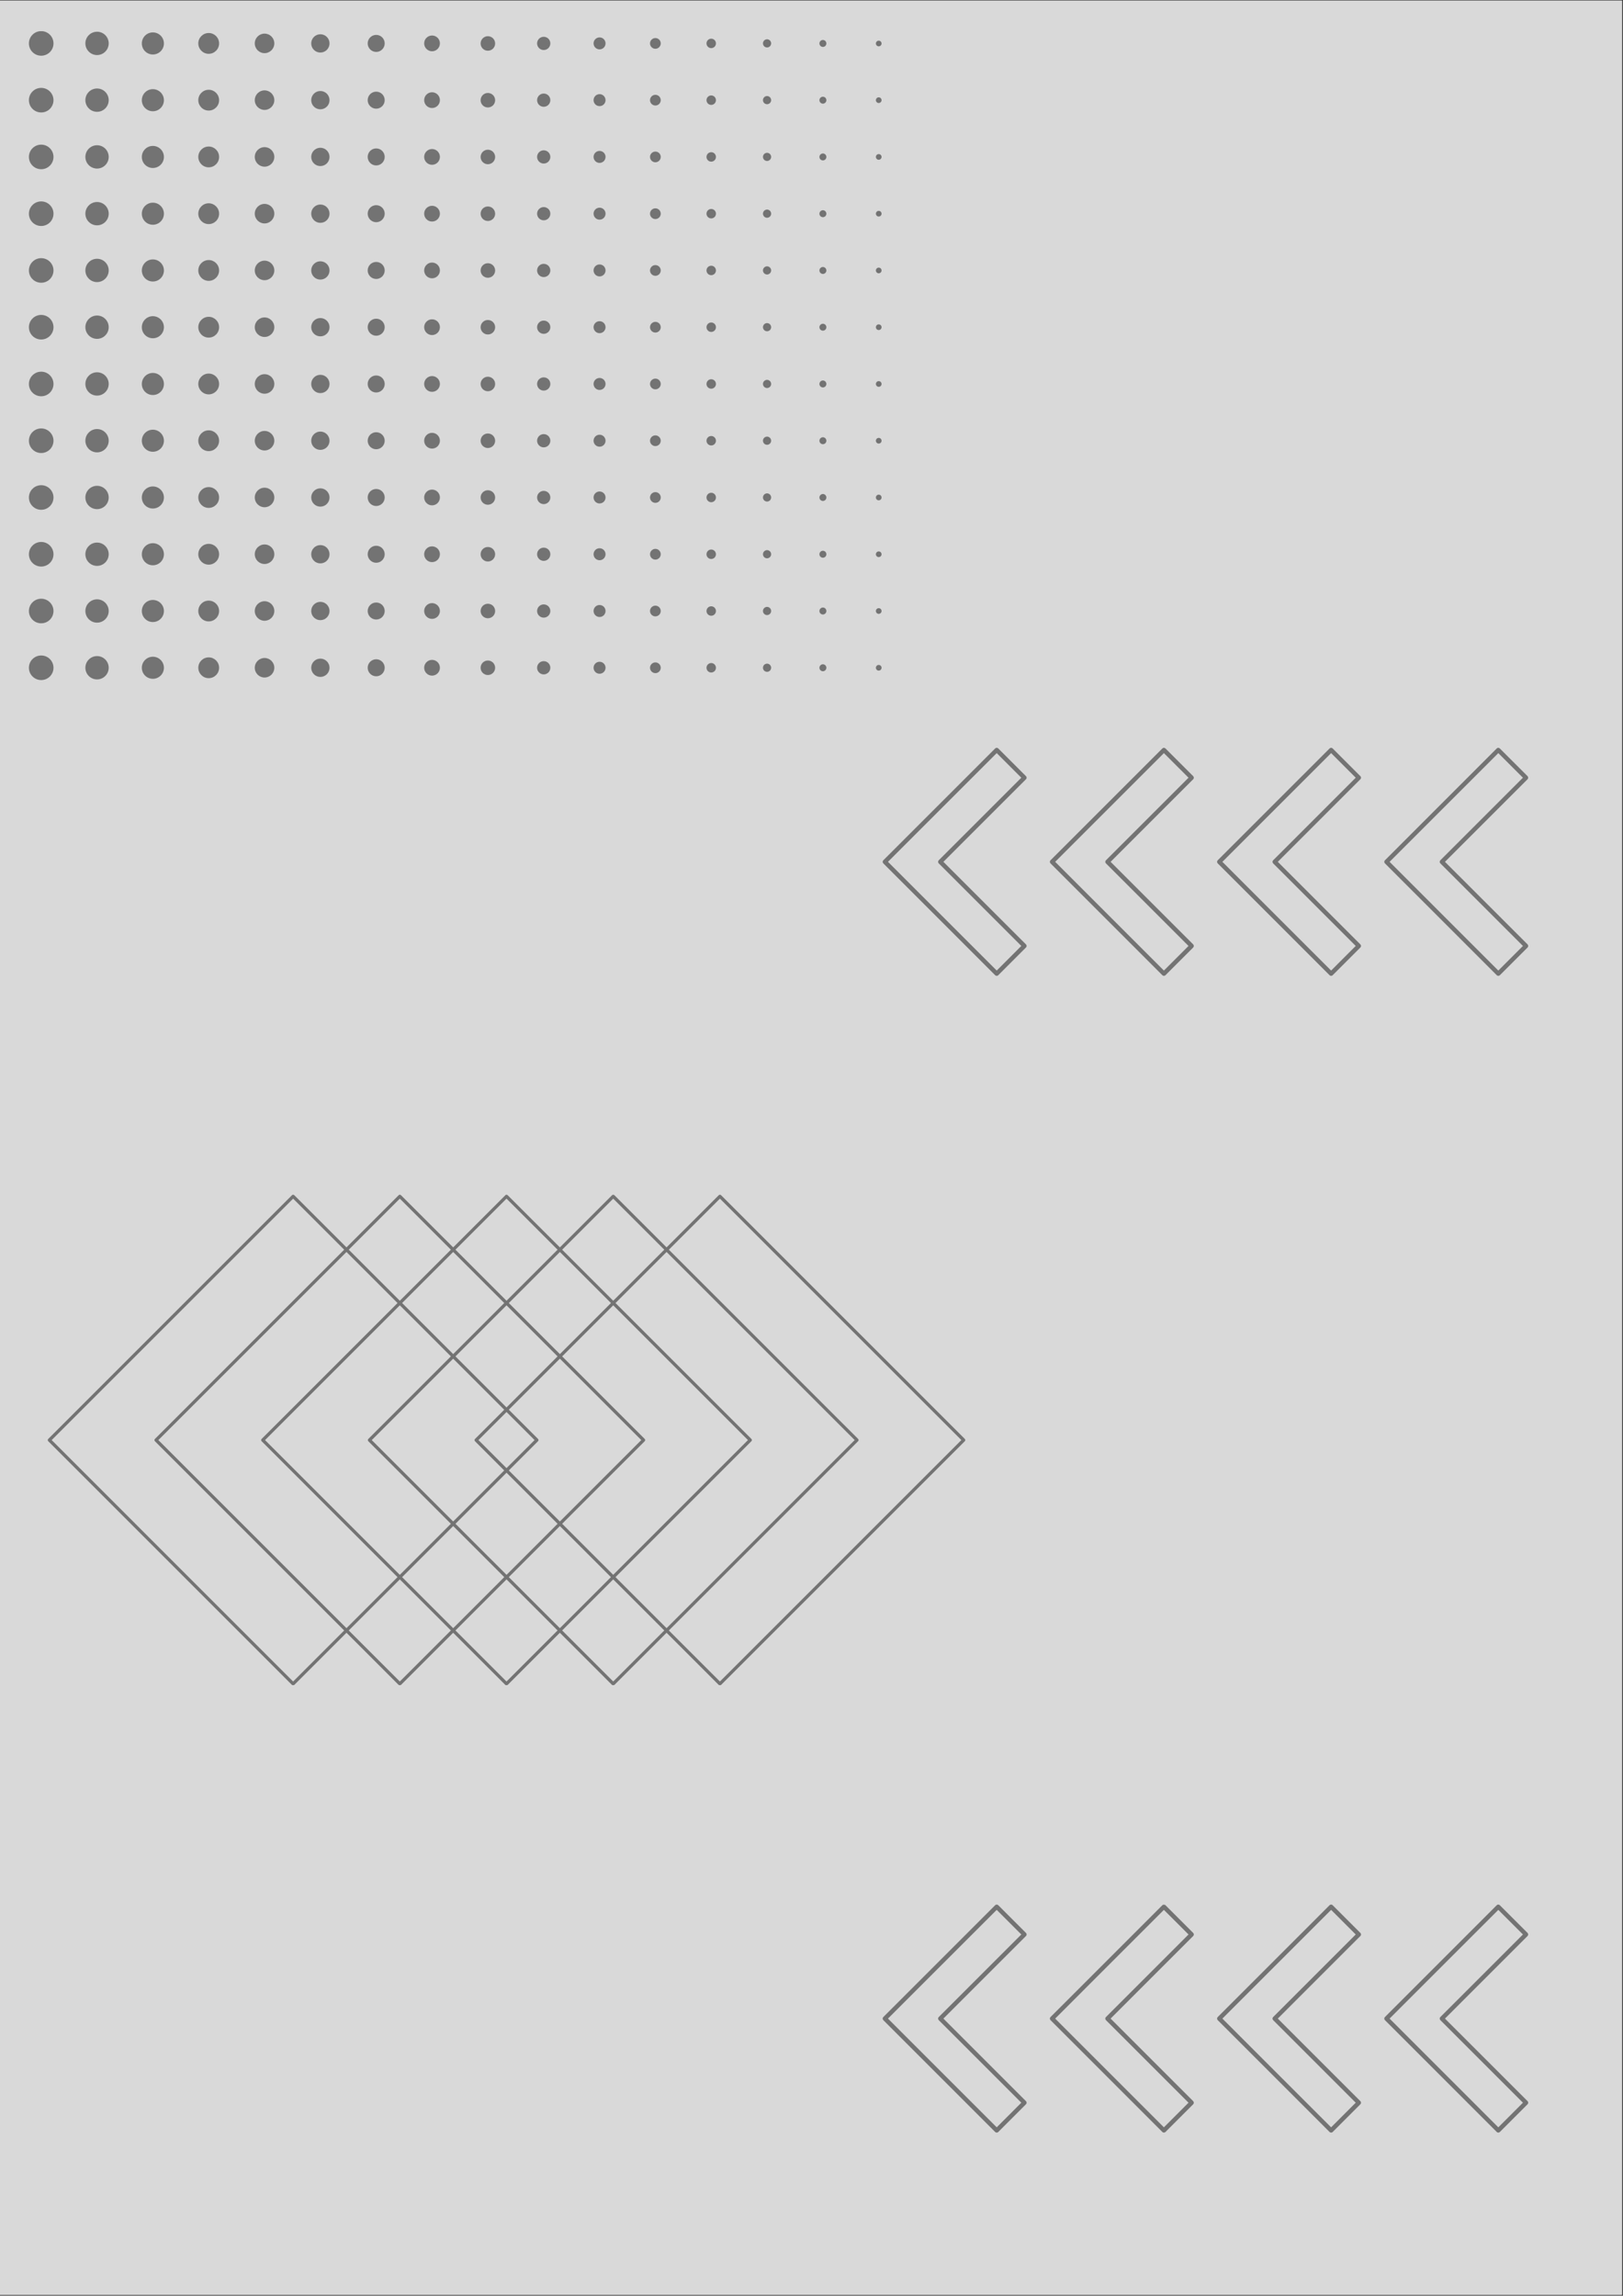 <svg xmlns="http://www.w3.org/2000/svg" xmlns:xlink="http://www.w3.org/1999/xlink" width="1587" zoomAndPan="magnify" viewBox="0 0 1190.25 1683.75" height="2245" preserveAspectRatio="xMidYMid meet" version="1.0"><rect x="0" y="0" width="1190.25" height="1683.75" fill="#333333" stroke="none"/><defs><clipPath id="552342bf94"><path d="M 0 0.406 L 1189.5 0.406 L 1189.5 1683.094 L 0 1683.094 Z M 0 0.406 " clip-rule="nonzero"/></clipPath><clipPath id="fcfee2c633"><path d="M 642 29 L 646.93 29 L 646.93 492 L 642 492 Z M 642 29 " clip-rule="nonzero"/></clipPath><clipPath id="2e20cc1295"><path d="M 62 23 L 80 23 L 80 498.84 L 62 498.84 Z M 62 23 " clip-rule="nonzero"/></clipPath><clipPath id="2f601cf942"><path d="M 21.074 22.887 L 40 22.887 L 40 498.84 L 21.074 498.84 Z M 21.074 22.887 " clip-rule="nonzero"/></clipPath><clipPath id="858c4431f9"><path d="M 647 1396.992 L 753 1396.992 L 753 1564.137 L 647 1564.137 Z M 647 1396.992 " clip-rule="nonzero"/></clipPath><clipPath id="babf3a403d"><path d="M 769 1396.992 L 876 1396.992 L 876 1564.137 L 769 1564.137 Z M 769 1396.992 " clip-rule="nonzero"/></clipPath><clipPath id="49da1496f9"><path d="M 892 1396.992 L 999 1396.992 L 999 1564.137 L 892 1564.137 Z M 892 1396.992 " clip-rule="nonzero"/></clipPath><clipPath id="5405403a7a"><path d="M 1015 1396.992 L 1121 1396.992 L 1121 1564.137 L 1015 1564.137 Z M 1015 1396.992 " clip-rule="nonzero"/></clipPath><clipPath id="20daa6cd16"><path d="M 647 548.582 L 753 548.582 L 753 715.727 L 647 715.727 Z M 647 548.582 " clip-rule="nonzero"/></clipPath><clipPath id="92434e8b22"><path d="M 769 548.582 L 876 548.582 L 876 715.727 L 769 715.727 Z M 769 548.582 " clip-rule="nonzero"/></clipPath><clipPath id="bbfc4215d5"><path d="M 892 548.582 L 999 548.582 L 999 715.727 L 892 715.727 Z M 892 548.582 " clip-rule="nonzero"/></clipPath><clipPath id="c5c8d5345c"><path d="M 1015 548.582 L 1121 548.582 L 1121 715.727 L 1015 715.727 Z M 1015 548.582 " clip-rule="nonzero"/></clipPath><clipPath id="6e7d143b9a"><path d="M 35 876.137 L 708 876.137 L 708 1235.91 L 35 1235.91 Z M 35 876.137 " clip-rule="nonzero"/></clipPath></defs><g clip-path="url(#552342bf94)"><path fill="#ffffff" d="M 0 0.406 L 1189.5 0.406 L 1189.5 1683.094 L 0 1683.094 Z M 0 0.406 " fill-opacity="1" fill-rule="nonzero"/><path fill="#d9d9d9" d="M 0 0.406 L 1189.5 0.406 L 1189.5 1683.094 L 0 1683.094 Z M 0 0.406 " fill-opacity="1" fill-rule="nonzero"/></g><g clip-path="url(#fcfee2c633)"><path fill="#737373" d="M 644.426 487.691 C 645.582 487.691 646.508 488.613 646.508 489.77 C 646.508 490.926 645.582 491.852 644.426 491.852 C 643.27 491.852 642.348 490.926 642.348 489.77 C 642.348 488.613 643.27 487.691 644.426 487.691 Z M 644.426 446.059 C 645.582 446.059 646.508 446.984 646.508 448.141 C 646.508 449.297 645.582 450.223 644.426 450.223 C 643.27 450.223 642.348 449.297 642.348 448.141 C 642.348 446.984 643.27 446.059 644.426 446.059 Z M 644.426 404.43 C 645.582 404.43 646.508 405.355 646.508 406.512 C 646.508 407.664 645.582 408.59 644.426 408.59 C 643.27 408.59 642.348 407.664 642.348 406.512 C 642.348 405.355 643.27 404.43 644.426 404.43 Z M 644.426 362.801 C 645.582 362.801 646.508 363.723 646.508 364.879 C 646.508 366.035 645.582 366.961 644.426 366.961 C 643.27 366.961 642.348 366.035 642.348 364.879 C 642.348 363.723 643.27 362.801 644.426 362.801 Z M 644.426 321.168 C 645.582 321.168 646.508 322.094 646.508 323.25 C 646.508 324.406 645.582 325.332 644.426 325.332 C 643.27 325.332 642.348 324.406 642.348 323.25 C 642.348 322.094 643.27 321.168 644.426 321.168 Z M 644.426 279.539 C 645.582 279.539 646.508 280.465 646.508 281.621 C 646.508 282.773 645.582 283.699 644.426 283.699 C 643.27 283.699 642.348 282.773 642.348 281.621 C 642.348 280.465 643.27 279.539 644.426 279.539 Z M 644.426 237.91 C 645.582 237.91 646.508 238.832 646.508 239.988 C 646.508 241.145 645.582 242.07 644.426 242.07 C 643.27 242.07 642.348 241.145 642.348 239.988 C 642.348 238.832 643.27 237.91 644.426 237.91 Z M 644.426 196.277 C 645.582 196.277 646.508 197.203 646.508 198.359 C 646.508 199.516 645.582 200.441 644.426 200.441 C 643.27 200.441 642.348 199.516 642.348 198.359 C 642.348 197.203 643.27 196.277 644.426 196.277 Z M 644.426 154.648 C 645.582 154.648 646.508 155.574 646.508 156.73 C 646.508 157.887 645.582 158.809 644.426 158.809 C 643.27 158.809 642.348 157.887 642.348 156.73 C 642.348 155.574 643.27 154.648 644.426 154.648 Z M 644.426 113.02 C 645.582 113.02 646.508 113.941 646.508 115.098 C 646.508 116.238 645.582 117.18 644.426 117.18 C 643.27 117.18 642.348 116.238 642.348 115.098 C 642.348 113.941 643.27 113.02 644.426 113.02 Z M 644.426 71.387 C 645.582 71.387 646.508 72.312 646.508 73.469 C 646.508 74.625 645.582 75.551 644.426 75.551 C 643.27 75.551 642.348 74.625 642.348 73.469 C 642.348 72.312 643.27 71.387 644.426 71.387 Z M 644.426 29.824 C 645.582 29.824 646.508 30.75 646.508 31.906 C 646.508 33.059 645.582 33.984 644.426 33.984 C 643.27 33.984 642.348 33.059 642.348 31.906 C 642.348 30.75 643.27 29.824 644.426 29.824 Z M 644.426 29.824 " fill-opacity="1" fill-rule="nonzero"/></g><path fill="#737373" d="M 603.488 487.211 C 604.895 487.211 606.031 488.367 606.031 489.77 C 606.031 491.176 604.895 492.312 603.488 492.312 C 602.086 492.312 600.945 491.176 600.945 489.77 C 600.945 488.367 602.086 487.211 603.488 487.211 Z M 603.488 445.582 C 604.895 445.582 606.031 446.719 606.031 448.141 C 606.031 449.543 604.895 450.684 603.488 450.684 C 602.086 450.684 600.945 449.543 600.945 448.141 C 600.945 446.719 602.086 445.582 603.488 445.582 Z M 603.488 403.949 C 604.895 403.949 606.031 405.09 606.031 406.512 C 606.031 407.914 604.895 409.055 603.488 409.055 C 602.086 409.055 600.945 407.914 600.945 406.512 C 600.945 405.09 602.086 403.949 603.488 403.949 Z M 603.488 362.32 C 604.895 362.32 606.031 363.477 606.031 364.879 C 606.031 366.285 604.895 367.422 603.488 367.422 C 602.086 367.422 600.945 366.285 600.945 364.879 C 600.945 363.477 602.086 362.32 603.488 362.32 Z M 603.488 320.691 C 604.895 320.691 606.031 321.848 606.031 323.25 C 606.031 324.652 604.895 325.793 603.488 325.793 C 602.086 325.793 600.945 324.652 600.945 323.25 C 600.945 321.848 602.086 320.691 603.488 320.691 Z M 603.488 279.059 C 604.895 279.059 606.031 280.215 606.031 281.621 C 606.031 283.023 604.895 284.164 603.488 284.164 C 602.086 284.164 600.945 283.023 600.945 281.621 C 600.945 280.215 602.086 279.059 603.488 279.059 Z M 603.488 237.445 C 604.895 237.445 606.031 238.57 606.031 239.988 C 606.031 241.395 604.895 242.531 603.488 242.531 C 602.086 242.531 600.945 241.395 600.945 239.988 C 600.945 238.57 602.086 237.445 603.488 237.445 Z M 603.488 195.816 C 604.895 195.816 606.031 196.973 606.031 198.375 C 606.031 199.777 604.895 200.918 603.488 200.918 C 602.086 200.918 600.945 199.777 600.945 198.375 C 600.945 196.973 602.086 195.816 603.488 195.816 Z M 603.488 154.188 C 604.895 154.188 606.031 155.344 606.031 156.746 C 606.031 158.148 604.895 159.289 603.488 159.289 C 602.086 159.289 600.945 158.148 600.945 156.746 C 600.945 155.344 602.086 154.188 603.488 154.188 Z M 603.488 112.555 C 604.895 112.555 606.031 113.711 606.031 115.117 C 606.031 116.52 604.895 117.66 603.488 117.66 C 602.086 117.66 600.945 116.52 600.945 115.117 C 600.945 113.711 602.086 112.555 603.488 112.555 Z M 603.488 70.941 C 604.895 70.941 606.031 72.066 606.031 73.484 C 606.031 74.891 604.895 76.027 603.488 76.027 C 602.086 76.027 600.945 74.891 600.945 73.484 C 600.945 72.066 602.086 70.941 603.488 70.941 Z M 603.488 29.312 C 604.895 29.312 606.031 30.469 606.031 31.871 C 606.031 33.273 604.895 34.414 603.488 34.414 C 602.086 34.414 600.945 33.273 600.945 31.871 C 600.945 30.469 602.086 29.312 603.488 29.312 Z M 603.488 29.312 " fill-opacity="1" fill-rule="nonzero"/><path fill="#737373" d="M 562.535 486.75 C 564.188 486.75 565.527 488.086 565.527 489.754 C 565.527 491.406 564.188 492.742 562.535 492.742 C 560.867 492.742 559.531 491.406 559.531 489.754 C 559.531 488.086 560.887 486.75 562.535 486.75 Z M 562.535 445.117 C 564.188 445.117 565.527 446.457 565.527 448.125 C 565.527 449.773 564.188 451.113 562.535 451.113 C 560.867 451.113 559.531 449.773 559.531 448.125 C 559.531 446.457 560.887 445.117 562.535 445.117 Z M 562.535 403.488 C 564.188 403.488 565.527 404.824 565.527 406.492 C 565.527 408.145 564.188 409.48 562.535 409.48 C 560.867 409.48 559.531 408.145 559.531 406.492 C 559.531 404.824 560.887 403.488 562.535 403.488 Z M 562.535 361.859 C 564.188 361.859 565.527 363.195 565.527 364.863 C 565.527 366.516 564.188 367.852 562.535 367.852 C 560.867 367.852 559.531 366.516 559.531 364.863 C 559.531 363.195 560.887 361.859 562.535 361.859 Z M 562.535 320.227 C 564.188 320.227 565.527 321.582 565.527 323.234 C 565.527 324.902 564.188 326.223 562.535 326.223 C 560.867 326.223 559.531 324.883 559.531 323.234 C 559.531 321.566 560.887 320.227 562.535 320.227 Z M 562.535 278.598 C 564.188 278.598 565.527 279.953 565.527 281.602 C 565.527 283.27 564.188 284.594 562.535 284.594 C 560.867 284.594 559.531 283.254 559.531 281.602 C 559.531 279.934 560.887 278.598 562.535 278.598 Z M 562.535 236.969 C 564.188 236.969 565.527 238.32 565.527 239.973 C 565.527 241.625 564.188 242.961 562.535 242.961 C 560.867 242.961 559.531 241.609 559.531 239.973 C 559.531 238.305 560.887 236.969 562.535 236.969 Z M 562.535 195.336 C 564.188 195.336 565.527 196.691 565.527 198.344 C 565.527 199.992 564.188 201.332 562.535 201.332 C 560.867 201.332 559.531 199.977 559.531 198.344 C 559.531 196.676 560.887 195.336 562.535 195.336 Z M 562.535 153.707 C 564.188 153.707 565.527 155.062 565.527 156.711 C 565.527 158.363 564.188 159.719 562.535 159.719 C 560.867 159.719 559.531 158.363 559.531 156.711 C 559.531 155.043 560.887 153.707 562.535 153.707 Z M 562.535 112.078 C 564.188 112.078 565.527 113.43 565.527 115.082 C 565.527 116.734 564.188 118.07 562.535 118.07 C 560.867 118.07 559.531 116.719 559.531 115.082 C 559.531 113.414 560.887 112.078 562.535 112.078 Z M 562.535 70.445 C 564.188 70.445 565.527 71.801 565.527 73.453 C 565.527 75.121 564.188 76.441 562.535 76.441 C 560.867 76.441 559.531 75.102 559.531 73.453 C 559.531 71.785 560.887 70.445 562.535 70.445 Z M 562.535 28.816 C 564.188 28.816 565.527 30.172 565.527 31.82 C 565.527 33.488 564.188 34.812 562.535 34.812 C 560.867 34.812 559.531 33.473 559.531 31.82 C 559.531 30.152 560.887 28.816 562.535 28.816 Z M 562.535 28.816 " fill-opacity="1" fill-rule="nonzero"/><path fill="#737373" d="M 521.582 486.301 C 523.5 486.301 525.051 487.855 525.051 489.77 C 525.051 491.688 523.5 493.238 521.582 493.238 C 519.668 493.238 518.117 491.688 518.117 489.77 C 518.117 487.855 519.668 486.301 521.582 486.301 Z M 521.582 444.672 C 523.5 444.672 525.051 446.223 525.051 448.141 C 525.051 450.055 523.5 451.609 521.582 451.609 C 519.668 451.609 518.117 450.055 518.117 448.141 C 518.117 446.223 519.668 444.672 521.582 444.672 Z M 521.582 403.043 C 523.5 403.043 525.051 404.594 525.051 406.512 C 525.051 408.426 523.5 409.977 521.582 409.977 C 519.668 409.977 518.117 408.426 518.117 406.512 C 518.117 404.594 519.668 403.043 521.582 403.043 Z M 521.582 361.41 C 523.5 361.41 525.051 362.965 525.051 364.879 C 525.051 366.797 523.5 368.348 521.582 368.348 C 519.668 368.348 518.117 366.797 518.117 364.879 C 518.117 362.965 519.668 361.41 521.582 361.41 Z M 521.582 319.781 C 523.5 319.781 525.051 321.336 525.051 323.25 C 525.051 325.164 523.5 326.719 521.582 326.719 C 519.668 326.719 518.117 325.164 518.117 323.25 C 518.117 321.336 519.668 319.781 521.582 319.781 Z M 521.582 278.152 C 523.5 278.152 525.051 279.703 525.051 281.621 C 525.051 283.535 523.5 285.086 521.582 285.086 C 519.668 285.086 518.117 283.535 518.117 281.621 C 518.117 279.703 519.668 278.152 521.582 278.152 Z M 521.582 236.523 C 523.5 236.523 525.051 238.074 525.051 239.988 C 525.051 241.906 523.5 243.457 521.582 243.457 C 519.668 243.457 518.117 241.906 518.117 239.988 C 518.117 238.074 519.668 236.523 521.582 236.523 Z M 521.582 194.891 C 523.5 194.891 525.051 196.445 525.051 198.359 C 525.051 200.273 523.5 201.828 521.582 201.828 C 519.668 201.828 518.117 200.273 518.117 198.359 C 518.117 196.445 519.668 194.891 521.582 194.891 Z M 521.582 153.262 C 523.5 153.262 525.051 154.812 525.051 156.73 C 525.051 158.645 523.5 160.195 521.582 160.195 C 519.668 160.195 518.117 158.645 518.117 156.73 C 518.117 154.812 519.668 153.262 521.582 153.262 Z M 521.582 111.633 C 523.5 111.633 525.051 113.184 525.051 115.098 C 525.051 117.016 523.5 118.566 521.582 118.566 C 519.668 118.566 518.117 117.016 518.117 115.098 C 518.117 113.184 519.668 111.633 521.582 111.633 Z M 521.582 70 C 523.5 70 525.051 71.555 525.051 73.469 C 525.051 75.383 523.5 76.938 521.582 76.938 C 519.668 76.938 518.117 75.383 518.117 73.469 C 518.117 71.555 519.668 70 521.582 70 Z M 521.582 28.371 C 523.5 28.371 525.051 29.922 525.051 31.84 C 525.051 33.754 523.5 35.305 521.582 35.305 C 519.668 35.305 518.117 33.754 518.117 31.84 C 518.117 29.922 519.668 28.371 521.582 28.371 Z M 521.582 28.371 " fill-opacity="1" fill-rule="nonzero"/><path fill="#737373" d="M 480.629 485.824 C 482.809 485.824 484.562 487.59 484.562 489.77 C 484.562 491.934 482.809 493.699 480.629 493.699 C 478.469 493.699 476.699 491.934 476.699 489.77 C 476.699 487.59 478.469 485.824 480.629 485.824 Z M 480.629 444.195 C 482.809 444.195 484.562 445.961 484.562 448.141 C 484.562 450.305 482.809 452.07 480.629 452.07 C 478.469 452.07 476.699 450.305 476.699 448.141 C 476.699 445.961 478.469 444.195 480.629 444.195 Z M 480.629 402.562 C 482.809 402.562 484.562 404.332 484.562 406.512 C 484.562 408.672 482.809 410.441 480.629 410.441 C 478.469 410.441 476.699 408.672 476.699 406.512 C 476.699 404.332 478.469 402.562 480.629 402.562 Z M 480.629 360.934 C 482.809 360.934 484.562 362.699 484.562 364.879 C 484.562 367.043 482.809 368.809 480.629 368.809 C 478.469 368.809 476.699 367.043 476.699 364.879 C 476.699 362.699 478.469 360.934 480.629 360.934 Z M 480.629 319.32 C 482.809 319.32 484.562 321.07 484.562 323.25 C 484.562 325.414 482.809 327.18 480.629 327.18 C 478.469 327.18 476.699 325.414 476.699 323.25 C 476.699 321.07 478.469 319.32 480.629 319.32 Z M 480.629 277.688 C 482.809 277.688 484.562 279.441 484.562 281.621 C 484.562 283.781 482.809 285.551 480.629 285.551 C 478.469 285.551 476.699 283.781 476.699 281.621 C 476.699 279.441 478.469 277.688 480.629 277.688 Z M 480.629 236.059 C 482.809 236.059 484.562 237.809 484.562 239.988 C 484.562 242.152 482.809 243.918 480.629 243.918 C 478.469 243.918 476.699 242.152 476.699 239.988 C 476.699 237.809 478.469 236.059 480.629 236.059 Z M 480.629 194.43 C 482.809 194.43 484.562 196.18 484.562 198.359 C 484.562 200.523 482.809 202.289 480.629 202.289 C 478.469 202.289 476.699 200.523 476.699 198.359 C 476.699 196.18 478.469 194.43 480.629 194.43 Z M 480.629 152.797 C 482.809 152.797 484.562 154.551 484.562 156.73 C 484.562 158.891 482.809 160.66 480.629 160.66 C 478.469 160.66 476.699 158.891 476.699 156.73 C 476.699 154.551 478.469 152.797 480.629 152.797 Z M 480.629 111.168 C 482.809 111.168 484.562 112.918 484.562 115.098 C 484.562 117.262 482.809 119.027 480.629 119.027 C 478.469 119.027 476.699 117.262 476.699 115.098 C 476.699 112.918 478.469 111.168 480.629 111.168 Z M 480.629 69.539 C 482.809 69.539 484.562 71.289 484.562 73.469 C 484.562 75.633 482.809 77.398 480.629 77.398 C 478.469 77.398 476.699 75.633 476.699 73.469 C 476.699 71.289 478.469 69.539 480.629 69.539 Z M 480.629 27.91 C 482.809 27.91 484.562 29.66 484.562 31.84 C 484.562 34 482.809 35.77 480.629 35.77 C 478.469 35.77 476.699 34 476.699 31.84 C 476.699 29.66 478.469 27.91 480.629 27.91 Z M 480.629 27.91 " fill-opacity="1" fill-rule="nonzero"/><path fill="#737373" d="M 439.695 485.359 C 442.121 485.359 444.086 487.328 444.086 489.754 C 444.086 492.18 442.137 494.145 439.695 494.145 C 437.266 494.145 435.301 492.199 435.301 489.754 C 435.301 487.328 437.266 485.359 439.695 485.359 Z M 439.695 443.73 C 442.121 443.73 444.086 445.695 444.086 448.125 C 444.086 450.551 442.137 452.516 439.695 452.516 C 437.266 452.516 435.301 450.566 435.301 448.125 C 435.301 445.695 437.266 443.73 439.695 443.73 Z M 439.695 402.102 C 442.121 402.102 444.086 404.066 444.086 406.492 C 444.086 408.922 442.137 410.887 439.695 410.887 C 437.266 410.887 435.301 408.938 435.301 406.492 C 435.301 404.066 437.266 402.102 439.695 402.102 Z M 439.695 360.469 C 442.121 360.469 444.086 362.438 444.086 364.863 C 444.086 367.289 442.137 369.254 439.695 369.254 C 437.266 369.254 435.301 367.309 435.301 364.863 C 435.301 362.438 437.266 360.469 439.695 360.469 Z M 439.695 318.84 C 442.121 318.84 444.086 320.805 444.086 323.234 C 444.086 325.66 442.137 327.625 439.695 327.625 C 437.266 327.625 435.301 325.676 435.301 323.234 C 435.301 320.805 437.266 318.84 439.695 318.84 Z M 439.695 277.211 C 442.121 277.211 444.086 279.176 444.086 281.602 C 444.086 284.031 442.137 285.996 439.695 285.996 C 437.266 285.996 435.301 284.047 435.301 281.602 C 435.301 279.176 437.266 277.211 439.695 277.211 Z M 439.695 235.582 C 442.121 235.582 444.086 237.547 444.086 239.973 C 444.086 242.398 442.137 244.367 439.695 244.367 C 437.266 244.367 435.301 242.418 435.301 239.973 C 435.301 237.547 437.266 235.582 439.695 235.582 Z M 439.695 193.949 C 442.121 193.949 444.086 195.914 444.086 198.344 C 444.086 200.77 442.137 202.734 439.695 202.734 C 437.266 202.734 435.301 200.785 435.301 198.344 C 435.301 195.914 437.266 193.949 439.695 193.949 Z M 439.695 152.32 C 442.121 152.32 444.086 154.285 444.086 156.711 C 444.086 159.141 442.137 161.105 439.695 161.105 C 437.266 161.105 435.301 159.141 435.301 156.711 C 435.301 154.285 437.266 152.32 439.695 152.32 Z M 439.695 110.691 C 442.121 110.691 444.086 112.656 444.086 115.082 C 444.086 117.508 442.137 119.477 439.695 119.477 C 437.266 119.477 435.301 117.527 435.301 115.082 C 435.301 112.656 437.266 110.691 439.695 110.691 Z M 439.695 69.059 C 442.121 69.059 444.086 71.023 444.086 73.453 C 444.086 75.879 442.137 77.844 439.695 77.844 C 437.266 77.844 435.301 75.879 435.301 73.453 C 435.301 71.023 437.266 69.059 439.695 69.059 Z M 439.695 27.43 C 442.121 27.43 444.086 29.395 444.086 31.82 C 444.086 34.25 442.137 36.215 439.695 36.215 C 437.266 36.215 435.301 34.266 435.301 31.82 C 435.301 29.395 437.266 27.43 439.695 27.43 Z M 439.695 27.43 " fill-opacity="1" fill-rule="nonzero"/><path fill="#737373" d="M 398.742 484.914 C 401.434 484.914 403.598 487.078 403.598 489.77 C 403.598 492.445 401.434 494.625 398.742 494.625 C 396.066 494.625 393.887 492.445 393.887 489.77 C 393.887 487.078 396.066 484.914 398.742 484.914 Z M 398.742 443.285 C 401.434 443.285 403.598 445.449 403.598 448.141 C 403.598 450.816 401.434 452.996 398.742 452.996 C 396.066 452.996 393.887 450.816 393.887 448.141 C 393.887 445.449 396.066 443.285 398.742 443.285 Z M 398.742 401.656 C 401.434 401.656 403.598 403.816 403.598 406.512 C 403.598 409.184 401.434 411.363 398.742 411.363 C 396.066 411.363 393.887 409.184 393.887 406.512 C 393.887 403.816 396.066 401.656 398.742 401.656 Z M 398.742 360.023 C 401.434 360.023 403.598 362.203 403.598 364.879 C 403.598 367.555 401.434 369.734 398.742 369.734 C 396.066 369.734 393.887 367.555 393.887 364.879 C 393.887 362.203 396.066 360.023 398.742 360.023 Z M 398.742 318.395 C 401.434 318.395 403.598 320.574 403.598 323.25 C 403.598 325.926 401.434 328.105 398.742 328.105 C 396.066 328.105 393.887 325.926 393.887 323.25 C 393.887 320.574 396.066 318.395 398.742 318.395 Z M 398.742 276.766 C 401.434 276.766 403.598 278.93 403.598 281.621 C 403.598 284.293 401.434 286.473 398.742 286.473 C 396.066 286.473 393.887 284.293 393.887 281.621 C 393.887 278.93 396.066 276.766 398.742 276.766 Z M 398.742 235.133 C 401.434 235.133 403.598 237.297 403.598 239.988 C 403.598 242.664 401.434 244.844 398.742 244.844 C 396.066 244.844 393.887 242.664 393.887 239.988 C 393.887 237.297 396.066 235.133 398.742 235.133 Z M 398.742 193.504 C 401.434 193.504 403.598 195.668 403.598 198.359 C 403.598 201.035 401.434 203.215 398.742 203.215 C 396.066 203.215 393.887 201.035 393.887 198.359 C 393.887 195.668 396.066 193.504 398.742 193.504 Z M 398.742 151.875 C 401.434 151.875 403.598 154.055 403.598 156.73 C 403.598 159.402 401.434 161.582 398.742 161.582 C 396.066 161.582 393.887 159.402 393.887 156.73 C 393.887 154.055 396.066 151.875 398.742 151.875 Z M 398.742 110.242 C 401.434 110.242 403.598 112.422 403.598 115.098 C 403.598 117.773 401.434 119.953 398.742 119.953 C 396.066 119.953 393.887 117.773 393.887 115.098 C 393.887 112.422 396.066 110.242 398.742 110.242 Z M 398.742 68.613 C 401.434 68.613 403.598 70.793 403.598 73.469 C 403.598 76.145 401.434 78.324 398.742 78.324 C 396.066 78.324 393.887 76.145 393.887 73.469 C 393.887 70.793 396.066 68.613 398.742 68.613 Z M 398.742 26.984 C 401.434 26.984 403.598 29.148 403.598 31.84 C 403.598 34.512 401.434 36.695 398.742 36.695 C 396.066 36.695 393.887 34.512 393.887 31.84 C 393.887 29.148 396.066 26.984 398.742 26.984 Z M 398.742 26.984 " fill-opacity="1" fill-rule="nonzero"/><path fill="#737373" d="M 357.789 484.438 C 360.727 484.438 363.121 486.812 363.121 489.77 C 363.121 492.691 360.742 495.086 357.789 495.086 C 354.848 495.086 352.469 492.711 352.469 489.77 C 352.469 486.832 354.848 484.438 357.789 484.438 Z M 357.789 442.805 C 360.727 442.805 363.121 445.184 363.121 448.141 C 363.121 451.062 360.742 453.457 357.789 453.457 C 354.848 453.457 352.469 451.078 352.469 448.141 C 352.469 445.199 354.848 442.805 357.789 442.805 Z M 357.789 401.176 C 360.727 401.176 363.121 403.555 363.121 406.512 C 363.121 409.434 360.742 411.828 357.789 411.828 C 354.848 411.828 352.469 409.449 352.469 406.512 C 352.469 403.57 354.848 401.176 357.789 401.176 Z M 357.789 359.562 C 360.727 359.562 363.121 361.941 363.121 364.879 C 363.121 367.801 360.742 370.195 357.789 370.195 C 354.848 370.195 352.469 367.82 352.469 364.879 C 352.469 361.941 354.848 359.562 357.789 359.562 Z M 357.789 317.934 C 360.727 317.934 363.121 320.328 363.121 323.266 C 363.121 326.188 360.742 328.582 357.789 328.582 C 354.848 328.582 352.469 326.207 352.469 323.266 C 352.469 320.328 354.848 317.934 357.789 317.934 Z M 357.789 276.301 C 360.727 276.301 363.121 278.695 363.121 281.637 C 363.121 284.559 360.742 286.953 357.789 286.953 C 354.848 286.953 352.469 284.574 352.469 281.637 C 352.469 278.695 354.848 276.301 357.789 276.301 Z M 357.789 234.688 C 360.727 234.688 363.121 237.066 363.121 240.004 C 363.121 242.945 360.742 245.324 357.789 245.324 C 354.848 245.324 352.469 242.945 352.469 240.004 C 352.469 237.066 354.848 234.688 357.789 234.688 Z M 357.789 193.059 C 360.727 193.059 363.121 195.453 363.121 198.391 C 363.121 201.316 360.742 203.711 357.789 203.711 C 354.848 203.711 352.469 201.332 352.469 198.391 C 352.469 195.453 354.848 193.059 357.789 193.059 Z M 357.789 151.43 C 360.727 151.43 363.121 153.824 363.121 156.762 C 363.121 159.684 360.742 162.078 357.789 162.078 C 354.848 162.078 352.469 159.703 352.469 156.762 C 352.469 153.824 354.848 151.43 357.789 151.43 Z M 357.789 109.797 C 360.727 109.797 363.121 112.191 363.121 115.133 C 363.121 118.055 360.742 120.449 357.789 120.449 C 354.848 120.449 352.469 118.07 352.469 115.133 C 352.469 112.191 354.848 109.797 357.789 109.797 Z M 357.789 68.184 C 360.727 68.184 363.121 70.562 363.121 73.5 C 363.121 76.441 360.742 78.82 357.789 78.82 C 354.848 78.82 352.469 76.441 352.469 73.5 C 352.469 70.562 354.848 68.184 357.789 68.184 Z M 357.789 26.555 C 360.727 26.555 363.121 28.949 363.121 31.887 C 363.121 34.812 360.742 37.207 357.789 37.207 C 354.848 37.207 352.469 34.828 352.469 31.887 C 352.469 28.949 354.848 26.555 357.789 26.555 Z M 357.789 26.555 " fill-opacity="1" fill-rule="nonzero"/><path fill="#737373" d="M 316.852 483.973 C 320.039 483.973 322.613 486.566 322.613 489.754 C 322.613 492.941 320.039 495.535 316.852 495.535 C 313.664 495.535 311.07 492.957 311.07 489.754 C 311.07 486.566 313.664 483.973 316.852 483.973 Z M 316.852 442.344 C 320.039 442.344 322.613 444.938 322.613 448.125 C 322.613 451.312 320.039 453.902 316.852 453.902 C 313.664 453.902 311.07 451.328 311.07 448.125 C 311.07 444.938 313.664 442.344 316.852 442.344 Z M 316.852 400.715 C 320.039 400.715 322.613 403.305 322.613 406.492 C 322.613 409.68 320.039 412.273 316.852 412.273 C 313.664 412.273 311.07 409.695 311.07 406.492 C 311.07 403.305 313.664 400.715 316.852 400.715 Z M 316.852 359.082 C 320.039 359.082 322.613 361.676 322.613 364.863 C 322.613 368.051 320.039 370.645 316.852 370.645 C 313.664 370.645 311.07 368.066 311.07 364.863 C 311.07 361.676 313.664 359.082 316.852 359.082 Z M 316.852 317.453 C 320.039 317.453 322.613 320.047 322.613 323.234 C 322.613 326.422 320.039 329.012 316.852 329.012 C 313.664 329.012 311.07 326.438 311.07 323.234 C 311.07 320.047 313.664 317.453 316.852 317.453 Z M 316.852 275.824 C 320.039 275.824 322.613 278.414 322.613 281.602 C 322.613 284.789 320.039 287.383 316.852 287.383 C 313.664 287.383 311.07 284.789 311.07 281.602 C 311.07 278.414 313.664 275.824 316.852 275.824 Z M 316.852 234.191 C 320.039 234.191 322.613 236.785 322.613 239.973 C 322.613 243.16 320.039 245.754 316.852 245.754 C 313.664 245.754 311.07 243.176 311.07 239.973 C 311.07 236.785 313.664 234.191 316.852 234.191 Z M 316.852 192.562 C 320.039 192.562 322.613 195.156 322.613 198.344 C 322.613 201.531 320.039 204.121 316.852 204.121 C 313.664 204.121 311.07 201.547 311.07 198.344 C 311.07 195.156 313.664 192.562 316.852 192.562 Z M 316.852 150.934 C 320.039 150.934 322.613 153.523 322.613 156.711 C 322.613 159.898 320.039 162.492 316.852 162.492 C 313.664 162.492 311.07 159.918 311.07 156.711 C 311.07 153.523 313.664 150.934 316.852 150.934 Z M 316.852 109.301 C 320.039 109.301 322.613 111.895 322.613 115.082 C 322.613 118.27 320.039 120.863 316.852 120.863 C 313.664 120.863 311.07 118.285 311.07 115.082 C 311.07 111.895 313.664 109.301 316.852 109.301 Z M 316.852 67.672 C 320.039 67.672 322.613 70.266 322.613 73.453 C 322.613 76.641 320.039 79.23 316.852 79.23 C 313.664 79.23 311.07 76.656 311.07 73.453 C 311.07 70.266 313.664 67.672 316.852 67.672 Z M 316.852 26.043 C 320.039 26.043 322.613 28.637 322.613 31.82 C 322.613 35.008 320.039 37.602 316.852 37.602 C 313.664 37.602 311.07 35.027 311.07 31.82 C 311.07 28.637 313.664 26.043 316.852 26.043 Z M 316.852 26.043 " fill-opacity="1" fill-rule="nonzero"/><path fill="#737373" d="M 275.898 483.527 C 279.332 483.527 282.125 486.32 282.125 489.77 C 282.125 493.203 279.332 496.012 275.898 496.012 C 272.445 496.012 269.641 493.203 269.641 489.77 C 269.641 486.32 272.445 483.527 275.898 483.527 Z M 275.898 441.898 C 279.332 441.898 282.125 444.688 282.125 448.141 C 282.125 451.574 279.332 454.383 275.898 454.383 C 272.445 454.383 269.641 451.574 269.641 448.141 C 269.641 444.688 272.445 441.898 275.898 441.898 Z M 275.898 400.27 C 279.332 400.27 282.125 403.059 282.125 406.512 C 282.125 409.945 279.332 412.754 275.898 412.754 C 272.445 412.754 269.641 409.945 269.641 406.512 C 269.641 403.059 272.445 400.27 275.898 400.27 Z M 275.898 358.637 C 279.332 358.637 282.125 361.43 282.125 364.879 C 282.125 368.316 279.332 371.121 275.898 371.121 C 272.445 371.121 269.641 368.316 269.641 364.879 C 269.641 361.43 272.445 358.637 275.898 358.637 Z M 275.898 317.008 C 279.332 317.008 282.125 319.797 282.125 323.25 C 282.125 326.684 279.332 329.492 275.898 329.492 C 272.445 329.492 269.641 326.684 269.641 323.25 C 269.641 319.797 272.445 317.008 275.898 317.008 Z M 275.898 275.379 C 279.332 275.379 282.125 278.168 282.125 281.621 C 282.125 285.055 279.332 287.863 275.898 287.863 C 272.445 287.863 269.641 285.055 269.641 281.621 C 269.641 278.168 272.445 275.379 275.898 275.379 Z M 275.898 233.746 C 279.332 233.746 282.125 236.539 282.125 239.988 C 282.125 243.426 279.332 246.23 275.898 246.23 C 272.445 246.23 269.641 243.426 269.641 239.988 C 269.641 236.539 272.445 233.746 275.898 233.746 Z M 275.898 192.117 C 279.332 192.117 282.125 194.906 282.125 198.359 C 282.125 201.793 279.332 204.602 275.898 204.602 C 272.445 204.602 269.641 201.793 269.641 198.359 C 269.641 194.906 272.445 192.117 275.898 192.117 Z M 275.898 150.488 C 279.332 150.488 282.125 153.277 282.125 156.73 C 282.125 160.164 279.332 162.973 275.898 162.973 C 272.445 162.973 269.641 160.164 269.641 156.73 C 269.641 153.277 272.445 150.488 275.898 150.488 Z M 275.898 108.855 C 279.332 108.855 282.125 111.648 282.125 115.098 C 282.125 118.535 279.332 121.34 275.898 121.34 C 272.445 121.34 269.641 118.535 269.641 115.098 C 269.641 111.648 272.445 108.855 275.898 108.855 Z M 275.898 67.227 C 279.332 67.227 282.125 70.016 282.125 73.469 C 282.125 76.902 279.332 79.711 275.898 79.711 C 272.445 79.711 269.641 76.902 269.641 73.469 C 269.641 70.016 272.445 67.227 275.898 67.227 Z M 275.898 25.598 C 279.332 25.598 282.125 28.387 282.125 31.84 C 282.125 35.273 279.332 38.082 275.898 38.082 C 272.445 38.082 269.641 35.273 269.641 31.84 C 269.641 28.387 272.445 25.598 275.898 25.598 Z M 275.898 25.598 " fill-opacity="1" fill-rule="nonzero"/><path fill="#737373" d="M 234.945 483.051 C 238.645 483.051 241.664 486.055 241.664 489.77 C 241.664 493.469 238.66 496.477 234.945 496.477 C 231.246 496.477 228.242 493.484 228.242 489.77 C 228.242 486.07 231.23 483.051 234.945 483.051 Z M 234.945 441.418 C 238.645 441.418 241.664 444.426 241.664 448.141 C 241.664 451.84 238.66 454.844 234.945 454.844 C 231.246 454.844 228.242 451.855 228.242 448.141 C 228.242 444.441 231.23 441.418 234.945 441.418 Z M 234.945 399.789 C 238.645 399.789 241.664 402.793 241.664 406.512 C 241.664 410.207 238.66 413.215 234.945 413.215 C 231.246 413.215 228.242 410.227 228.242 406.512 C 228.242 402.812 231.23 399.789 234.945 399.789 Z M 234.945 358.16 C 238.645 358.16 241.664 361.164 241.664 364.879 C 241.664 368.578 238.66 371.586 234.945 371.586 C 231.246 371.586 228.242 368.594 228.242 364.879 C 228.242 361.18 231.23 358.16 234.945 358.16 Z M 234.945 316.527 C 238.645 316.527 241.664 319.535 241.664 323.25 C 241.664 326.949 238.66 329.953 234.945 329.953 C 231.246 329.953 228.242 326.965 228.242 323.25 C 228.242 319.551 231.23 316.527 234.945 316.527 Z M 234.945 274.898 C 238.645 274.898 241.664 277.902 241.664 281.621 C 241.664 285.32 238.66 288.324 234.945 288.324 C 231.246 288.324 228.242 285.336 228.242 281.621 C 228.242 277.922 231.23 274.898 234.945 274.898 Z M 234.945 233.27 C 238.645 233.27 241.664 236.273 241.664 239.988 C 241.664 243.688 238.66 246.695 234.945 246.695 C 231.246 246.695 228.242 243.703 228.242 239.988 C 228.242 236.289 231.23 233.27 234.945 233.27 Z M 234.945 191.637 C 238.645 191.637 241.664 194.645 241.664 198.359 C 241.664 202.059 238.66 205.062 234.945 205.062 C 231.246 205.062 228.242 202.074 228.242 198.359 C 228.242 194.66 231.23 191.637 234.945 191.637 Z M 234.945 150.008 C 238.645 150.008 241.664 153.012 241.664 156.73 C 241.664 160.43 238.66 163.434 234.945 163.434 C 231.246 163.434 228.242 160.445 228.242 156.73 C 228.242 153.031 231.23 150.008 234.945 150.008 Z M 234.945 108.379 C 238.645 108.379 241.664 111.383 241.664 115.098 C 241.664 118.797 238.66 121.805 234.945 121.805 C 231.246 121.805 228.242 118.812 228.242 115.098 C 228.242 111.398 231.23 108.379 234.945 108.379 Z M 234.945 66.746 C 238.645 66.746 241.664 69.754 241.664 73.469 C 241.664 77.168 238.66 80.172 234.945 80.172 C 231.246 80.172 228.242 77.184 228.242 73.469 C 228.242 69.77 231.23 66.746 234.945 66.746 Z M 234.945 25.133 C 238.645 25.133 241.664 28.121 241.664 31.84 C 241.664 35.539 238.66 38.543 234.945 38.543 C 231.246 38.543 228.242 35.555 228.242 31.84 C 228.242 28.141 231.23 25.133 234.945 25.133 Z M 234.945 25.133 " fill-opacity="1" fill-rule="nonzero"/><path fill="#737373" d="M 194.008 482.586 C 197.953 482.586 201.176 485.789 201.176 489.754 C 201.176 493.719 197.953 496.922 194.008 496.922 C 190.062 496.922 186.84 493.719 186.84 489.754 C 186.84 485.789 190.062 482.586 194.008 482.586 Z M 194.008 440.957 C 197.953 440.957 201.176 444.16 201.176 448.125 C 201.176 452.086 197.953 455.289 194.008 455.289 C 190.062 455.289 186.84 452.086 186.84 448.125 C 186.84 444.16 190.062 440.957 194.008 440.957 Z M 194.008 399.328 C 197.953 399.328 201.176 402.547 201.176 406.492 C 201.176 410.457 197.953 413.66 194.008 413.66 C 190.062 413.66 186.84 410.457 186.84 406.492 C 186.84 402.547 190.062 399.328 194.008 399.328 Z M 194.008 357.695 C 197.953 357.695 201.176 360.918 201.176 364.863 C 201.176 368.828 197.953 372.031 194.008 372.031 C 190.062 372.031 186.84 368.828 186.84 364.863 C 186.84 360.918 190.062 357.695 194.008 357.695 Z M 194.008 316.066 C 197.953 316.066 201.176 319.285 201.176 323.234 C 201.176 327.18 197.953 330.398 194.008 330.398 C 190.062 330.398 186.84 327.195 186.84 323.234 C 186.84 319.285 190.062 316.066 194.008 316.066 Z M 194.008 274.438 C 197.953 274.438 201.176 277.656 201.176 281.602 C 201.176 285.551 197.953 288.77 194.008 288.77 C 190.062 288.77 186.84 285.566 186.84 281.602 C 186.84 277.656 190.062 274.438 194.008 274.438 Z M 194.008 232.805 C 197.953 232.805 201.176 236.027 201.176 239.973 C 201.176 243.918 197.953 247.141 194.008 247.141 C 190.062 247.141 186.84 243.938 186.84 239.973 C 186.84 236.027 190.062 232.805 194.008 232.805 Z M 194.008 191.176 C 197.953 191.176 201.176 194.379 201.176 198.344 C 201.176 202.289 197.953 205.508 194.008 205.508 C 190.062 205.508 186.84 202.305 186.84 198.344 C 186.84 194.379 190.062 191.176 194.008 191.176 Z M 194.008 149.547 C 197.953 149.547 201.176 152.75 201.176 156.711 C 201.176 160.66 197.953 163.879 194.008 163.879 C 190.062 163.879 186.84 160.676 186.84 156.711 C 186.84 152.75 190.062 149.547 194.008 149.547 Z M 194.008 107.914 C 197.953 107.914 201.176 111.117 201.176 115.082 C 201.176 119.027 197.953 122.25 194.008 122.25 C 190.062 122.25 186.84 119.047 186.84 115.082 C 186.84 111.117 190.062 107.914 194.008 107.914 Z M 194.008 66.285 C 197.953 66.285 201.176 69.488 201.176 73.453 C 201.176 77.398 197.953 80.617 194.008 80.617 C 190.062 80.617 186.84 77.414 186.84 73.453 C 186.84 69.488 190.062 66.285 194.008 66.285 Z M 194.008 24.656 C 197.953 24.656 201.176 27.859 201.176 31.82 C 201.176 35.77 197.953 38.988 194.008 38.988 C 190.062 38.988 186.84 35.77 186.84 31.82 C 186.84 27.859 190.062 24.656 194.008 24.656 Z M 194.008 24.656 " fill-opacity="1" fill-rule="nonzero"/><path fill="#737373" d="M 153.055 482.141 C 157.266 482.141 160.684 485.559 160.684 489.77 C 160.684 493.98 157.25 497.398 153.055 497.398 C 148.844 497.398 145.426 493.98 145.426 489.77 C 145.426 485.559 148.844 482.141 153.055 482.141 Z M 153.055 440.512 C 157.266 440.512 160.684 443.93 160.684 448.141 C 160.684 452.352 157.25 455.77 153.055 455.77 C 148.844 455.77 145.426 452.336 145.426 448.141 C 145.426 443.93 148.844 440.512 153.055 440.512 Z M 153.055 398.879 C 157.266 398.879 160.684 402.301 160.684 406.512 C 160.684 410.723 157.25 414.141 153.055 414.141 C 148.844 414.141 145.426 410.723 145.426 406.512 C 145.426 402.301 148.844 398.879 153.055 398.879 Z M 153.055 357.25 C 157.266 357.25 160.684 360.668 160.684 364.879 C 160.684 369.09 157.25 372.508 153.055 372.508 C 148.844 372.508 145.426 369.09 145.426 364.879 C 145.426 360.668 148.844 357.25 153.055 357.25 Z M 153.055 315.621 C 157.266 315.621 160.684 319.039 160.684 323.25 C 160.684 327.461 157.25 330.879 153.055 330.879 C 148.844 330.879 145.426 327.445 145.426 323.25 C 145.426 319.039 148.844 315.621 153.055 315.621 Z M 153.055 273.992 C 157.266 273.992 160.684 277.41 160.684 281.621 C 160.684 285.832 157.25 289.25 153.055 289.25 C 148.844 289.25 145.426 285.832 145.426 281.621 C 145.426 277.41 148.844 273.992 153.055 273.992 Z M 153.055 232.359 C 157.266 232.359 160.684 235.777 160.684 239.988 C 160.684 244.199 157.25 247.617 153.055 247.617 C 148.844 247.617 145.426 244.184 145.426 239.988 C 145.426 235.777 148.844 232.359 153.055 232.359 Z M 153.055 190.73 C 157.266 190.73 160.684 194.148 160.684 198.359 C 160.684 202.57 157.25 205.988 153.055 205.988 C 148.844 205.988 145.426 202.555 145.426 198.359 C 145.426 194.148 148.844 190.73 153.055 190.73 Z M 153.055 149.102 C 157.266 149.102 160.684 152.52 160.684 156.73 C 160.684 160.941 157.25 164.359 153.055 164.359 C 148.844 164.359 145.426 160.941 145.426 156.73 C 145.426 152.52 148.844 149.102 153.055 149.102 Z M 153.055 107.469 C 157.266 107.469 160.684 110.887 160.684 115.098 C 160.684 119.309 157.25 122.727 153.055 122.727 C 148.844 122.727 145.426 119.293 145.426 115.098 C 145.426 110.887 148.844 107.469 153.055 107.469 Z M 153.055 65.84 C 157.266 65.84 160.684 69.258 160.684 73.469 C 160.684 77.68 157.25 81.098 153.055 81.098 C 148.844 81.098 145.426 77.664 145.426 73.469 C 145.426 69.258 148.844 65.84 153.055 65.84 Z M 153.055 24.211 C 157.266 24.211 160.684 27.629 160.684 31.84 C 160.684 36.051 157.25 39.469 153.055 39.469 C 148.844 39.469 145.426 36.051 145.426 31.84 C 145.426 27.629 148.844 24.211 153.055 24.211 Z M 153.055 24.211 " fill-opacity="1" fill-rule="nonzero"/><path fill="#737373" d="M 112.102 481.664 C 116.578 481.664 120.211 485.297 120.211 489.77 C 120.211 494.246 116.578 497.863 112.102 497.863 C 107.625 497.863 104.012 494.246 104.012 489.77 C 104.012 485.297 107.625 481.664 112.102 481.664 Z M 112.102 440.031 C 116.578 440.031 120.211 443.648 120.211 448.141 C 120.211 452.613 116.578 456.23 112.102 456.23 C 107.625 456.23 104.012 452.613 104.012 448.141 C 104.012 443.664 107.625 440.031 112.102 440.031 Z M 112.102 398.402 C 116.578 398.402 120.211 402.035 120.211 406.512 C 120.211 410.984 116.578 414.602 112.102 414.602 C 107.625 414.602 104.012 410.984 104.012 406.512 C 104.012 402.035 107.625 398.402 112.102 398.402 Z M 112.102 356.773 C 116.578 356.773 120.211 360.406 120.211 364.879 C 120.211 369.355 116.578 372.973 112.102 372.973 C 107.625 372.973 104.012 369.355 104.012 364.879 C 104.012 360.406 107.625 356.773 112.102 356.773 Z M 112.102 315.156 C 116.578 315.156 120.211 318.773 120.211 323.25 C 120.211 327.727 116.578 331.34 112.102 331.34 C 107.625 331.34 104.012 327.727 104.012 323.25 C 104.012 318.773 107.625 315.156 112.102 315.156 Z M 112.102 273.527 C 116.578 273.527 120.211 277.16 120.211 281.637 C 120.211 286.109 116.578 289.727 112.102 289.727 C 107.625 289.727 104.012 286.109 104.012 281.637 C 104.012 277.16 107.625 273.527 112.102 273.527 Z M 112.102 231.898 C 116.578 231.898 120.211 235.531 120.211 240.004 C 120.211 244.48 116.578 248.098 112.102 248.098 C 107.625 248.098 104.012 244.48 104.012 240.004 C 104.012 235.531 107.625 231.898 112.102 231.898 Z M 112.102 190.266 C 116.578 190.266 120.211 193.902 120.211 198.375 C 120.211 202.852 116.578 206.469 112.102 206.469 C 107.625 206.469 104.012 202.852 104.012 198.375 C 104.012 193.902 107.625 190.266 112.102 190.266 Z M 112.102 148.652 C 116.578 148.652 120.211 152.27 120.211 156.746 C 120.211 161.219 116.578 164.836 112.102 164.836 C 107.625 164.836 104.012 161.219 104.012 156.746 C 104.012 152.27 107.625 148.652 112.102 148.652 Z M 112.102 107.023 C 116.578 107.023 120.211 110.641 120.211 115.117 C 120.211 119.59 116.578 123.207 112.102 123.207 C 107.625 123.207 104.012 119.59 104.012 115.117 C 104.012 110.641 107.625 107.023 112.102 107.023 Z M 112.102 65.395 C 116.578 65.395 120.211 69.027 120.211 73.5 C 120.211 77.977 116.578 81.594 112.102 81.594 C 107.625 81.594 104.012 77.977 104.012 73.5 C 104.012 69.027 107.625 65.395 112.102 65.395 Z M 112.102 23.762 C 116.578 23.762 120.211 27.395 120.211 31.871 C 120.211 36.348 116.578 39.965 112.102 39.965 C 107.625 39.965 104.012 36.348 104.012 31.871 C 104.012 27.395 107.625 23.762 112.102 23.762 Z M 112.102 23.762 " fill-opacity="1" fill-rule="nonzero"/><g clip-path="url(#2e20cc1295)"><path fill="#737373" d="M 71.164 481.199 C 75.887 481.199 79.719 485.031 79.719 489.754 C 79.719 494.477 75.887 498.309 71.164 498.309 C 66.441 498.309 62.613 494.477 62.613 489.754 C 62.613 485.016 66.461 481.199 71.164 481.199 Z M 71.164 439.57 C 75.887 439.57 79.719 443.402 79.719 448.125 C 79.719 452.848 75.887 456.676 71.164 456.676 C 66.441 456.676 62.613 452.828 62.613 448.125 C 62.613 443.383 66.461 439.57 71.164 439.57 Z M 71.164 397.941 C 75.887 397.941 79.719 401.77 79.719 406.492 C 79.719 411.215 75.887 415.047 71.164 415.047 C 66.441 415.047 62.613 411.215 62.613 406.492 C 62.613 401.754 66.461 397.941 71.164 397.941 Z M 71.164 356.309 C 75.887 356.309 79.719 360.141 79.719 364.863 C 79.719 369.586 75.887 373.418 71.164 373.418 C 66.441 373.418 62.613 369.586 62.613 364.863 C 62.613 360.141 66.461 356.309 71.164 356.309 Z M 71.164 314.68 C 75.887 314.68 79.719 318.512 79.719 323.234 C 79.719 327.957 75.887 331.785 71.164 331.785 C 66.441 331.785 62.613 327.957 62.613 323.234 C 62.613 318.512 66.461 314.68 71.164 314.68 Z M 71.164 273.051 C 75.887 273.051 79.719 276.879 79.719 281.602 C 79.719 286.324 75.887 290.156 71.164 290.156 C 66.441 290.156 62.613 286.324 62.613 281.602 C 62.613 276.879 66.461 273.051 71.164 273.051 Z M 71.164 231.418 C 75.887 231.418 79.719 235.25 79.719 239.973 C 79.719 244.695 75.887 248.527 71.164 248.527 C 66.441 248.527 62.613 244.68 62.613 239.973 C 62.613 235.25 66.461 231.418 71.164 231.418 Z M 71.164 189.789 C 75.887 189.789 79.719 193.621 79.719 198.344 C 79.719 203.066 75.887 206.898 71.164 206.898 C 66.441 206.898 62.613 203.051 62.613 198.344 C 62.613 193.621 66.461 189.789 71.164 189.789 Z M 71.164 148.16 C 75.887 148.16 79.719 151.988 79.719 156.711 C 79.719 161.434 75.887 165.266 71.164 165.266 C 66.441 165.266 62.613 161.434 62.613 156.711 C 62.613 151.988 66.461 148.16 71.164 148.16 Z M 71.164 106.527 C 75.887 106.527 79.719 110.359 79.719 115.082 C 79.719 119.805 75.887 123.637 71.164 123.637 C 66.441 123.637 62.613 119.805 62.613 115.082 C 62.613 110.359 66.461 106.527 71.164 106.527 Z M 71.164 64.898 C 75.887 64.898 79.719 68.73 79.719 73.453 C 79.719 78.176 75.887 82.008 71.164 82.008 C 66.441 82.008 62.613 78.176 62.613 73.453 C 62.613 68.73 66.461 64.898 71.164 64.898 Z M 71.164 23.27 C 75.887 23.27 79.719 27.098 79.719 31.82 C 79.719 36.543 75.887 40.375 71.164 40.375 C 66.441 40.375 62.613 36.527 62.613 31.82 C 62.613 27.098 66.461 23.27 71.164 23.27 Z M 71.164 23.27 " fill-opacity="1" fill-rule="nonzero"/></g><g clip-path="url(#2f601cf942)"><path fill="#737373" d="M 30.211 480.754 C 35.199 480.754 39.23 484.801 39.23 489.77 C 39.23 494.758 35.199 498.785 30.211 498.785 C 25.227 498.785 21.195 494.742 21.195 489.77 C 21.195 484.781 25.242 480.754 30.211 480.754 Z M 30.211 439.125 C 35.199 439.125 39.23 443.168 39.23 448.141 C 39.23 453.129 35.199 457.156 30.211 457.156 C 25.227 457.156 21.195 453.109 21.195 448.141 C 21.195 443.152 25.242 439.125 30.211 439.125 Z M 30.211 397.492 C 35.199 397.492 39.23 401.539 39.23 406.512 C 39.23 411.496 35.199 415.527 30.211 415.527 C 25.227 415.527 21.195 411.48 21.195 406.512 C 21.195 401.523 25.242 397.492 30.211 397.492 Z M 30.211 355.863 C 35.199 355.863 39.23 359.91 39.23 364.879 C 39.23 369.867 35.199 373.895 30.211 373.895 C 25.227 373.895 21.195 369.852 21.195 364.879 C 21.195 359.895 25.242 355.863 30.211 355.863 Z M 30.211 314.234 C 35.199 314.234 39.23 318.277 39.23 323.25 C 39.23 328.238 35.199 332.266 30.211 332.266 C 25.227 332.266 21.195 328.238 21.195 323.25 C 21.195 318.262 25.242 314.234 30.211 314.234 Z M 30.211 272.602 C 35.199 272.602 39.23 276.648 39.23 281.621 C 39.23 286.605 35.199 290.637 30.211 290.637 C 25.227 290.637 21.195 286.605 21.195 281.621 C 21.195 276.633 25.242 272.602 30.211 272.602 Z M 30.211 230.973 C 35.199 230.973 39.23 235.02 39.23 239.988 C 39.23 244.977 35.199 249.004 30.211 249.004 C 25.227 249.004 21.195 244.977 21.195 239.988 C 21.195 235.004 25.242 230.973 30.211 230.973 Z M 30.211 189.344 C 35.199 189.344 39.23 193.387 39.23 198.359 C 39.23 203.348 35.199 207.375 30.211 207.375 C 25.227 207.375 21.195 203.348 21.195 198.359 C 21.195 193.371 25.242 189.344 30.211 189.344 Z M 30.211 147.711 C 35.199 147.711 39.23 151.758 39.23 156.73 C 39.23 161.715 35.199 165.746 30.211 165.746 C 25.227 165.746 21.195 161.715 21.195 156.73 C 21.195 151.742 25.242 147.711 30.211 147.711 Z M 30.211 106.082 C 35.199 106.082 39.23 110.129 39.23 115.098 C 39.23 120.086 35.199 124.113 30.211 124.113 C 25.227 124.113 21.195 120.086 21.195 115.098 C 21.195 110.113 25.242 106.082 30.211 106.082 Z M 30.211 64.453 C 35.199 64.453 39.23 68.5 39.23 73.469 C 39.23 78.457 35.199 82.484 30.211 82.484 C 25.227 82.484 21.195 78.457 21.195 73.469 C 21.195 68.48 25.242 64.453 30.211 64.453 Z M 30.211 22.82 C 35.199 22.82 39.23 26.867 39.23 31.84 C 39.23 36.824 35.199 40.855 30.211 40.855 C 25.227 40.855 21.195 36.824 21.195 31.84 C 21.195 26.852 25.242 22.82 30.211 22.82 Z M 30.211 22.82 " fill-opacity="1" fill-rule="nonzero"/></g><g clip-path="url(#858c4431f9)"><path fill="#737373" d="M 752.41 1543.336 C 752.562 1543.184 752.68 1543.012 752.762 1542.812 C 752.844 1542.617 752.883 1542.41 752.883 1542.195 C 752.883 1541.98 752.844 1541.777 752.762 1541.578 C 752.68 1541.383 752.562 1541.207 752.41 1541.059 L 691.855 1480.504 L 752.41 1419.945 C 752.73 1419.637 752.887 1419.254 752.883 1418.809 C 752.883 1418.363 752.727 1417.984 752.41 1417.672 L 732.09 1397.352 C 731.941 1397.199 731.766 1397.082 731.57 1397 C 731.371 1396.918 731.168 1396.879 730.953 1396.879 C 730.738 1396.879 730.535 1396.918 730.336 1397 C 730.141 1397.082 729.965 1397.199 729.816 1397.352 L 647.793 1479.363 C 647.641 1479.516 647.523 1479.688 647.441 1479.887 C 647.359 1480.082 647.316 1480.289 647.316 1480.504 C 647.316 1480.715 647.359 1480.922 647.441 1481.117 C 647.523 1481.316 647.641 1481.488 647.793 1481.641 L 729.816 1563.664 C 729.965 1563.816 730.141 1563.934 730.336 1564.016 C 730.535 1564.098 730.738 1564.137 730.953 1564.137 C 731.168 1564.137 731.371 1564.098 731.57 1564.016 C 731.766 1563.934 731.941 1563.816 732.09 1563.664 Z M 651.207 1480.504 L 730.953 1400.766 L 748.996 1418.809 L 688.438 1479.363 C 688.129 1479.68 687.969 1480.059 687.965 1480.504 C 687.965 1480.949 688.121 1481.328 688.438 1481.641 L 748.996 1542.195 L 730.953 1560.246 Z M 651.207 1480.504 " fill-opacity="1" fill-rule="nonzero"/></g><g clip-path="url(#babf3a403d)"><path fill="#737373" d="M 770.406 1479.363 C 770.258 1479.516 770.141 1479.691 770.062 1479.887 C 769.98 1480.086 769.941 1480.289 769.941 1480.504 C 769.941 1480.715 769.98 1480.922 770.062 1481.117 C 770.141 1481.312 770.258 1481.488 770.406 1481.641 L 852.43 1563.664 C 852.578 1563.816 852.754 1563.934 852.949 1564.016 C 853.148 1564.098 853.355 1564.137 853.566 1564.137 C 853.781 1564.137 853.988 1564.098 854.184 1564.016 C 854.383 1563.934 854.555 1563.816 854.707 1563.664 L 875.035 1543.336 C 875.184 1543.184 875.297 1543.008 875.379 1542.812 C 875.461 1542.613 875.5 1542.41 875.5 1542.195 C 875.5 1541.984 875.461 1541.777 875.379 1541.582 C 875.297 1541.383 875.184 1541.211 875.035 1541.059 L 814.48 1480.504 L 875.035 1419.945 C 875.352 1419.633 875.508 1419.254 875.508 1418.809 C 875.504 1418.367 875.344 1417.984 875.035 1417.672 L 854.707 1397.352 C 854.555 1397.199 854.383 1397.082 854.184 1397 C 853.988 1396.918 853.781 1396.875 853.566 1396.875 C 853.355 1396.875 853.148 1396.918 852.949 1397 C 852.754 1397.082 852.578 1397.199 852.43 1397.352 Z M 871.617 1418.809 L 811.062 1479.363 C 810.746 1479.676 810.59 1480.055 810.59 1480.504 C 810.586 1480.949 810.742 1481.328 811.062 1481.641 L 871.617 1542.195 L 853.566 1560.246 L 773.832 1480.504 L 853.566 1400.766 Z M 871.617 1418.809 " fill-opacity="1" fill-rule="nonzero"/></g><g clip-path="url(#49da1496f9)"><path fill="#737373" d="M 893.031 1479.363 C 892.879 1479.516 892.762 1479.688 892.68 1479.887 C 892.598 1480.082 892.555 1480.289 892.555 1480.504 C 892.555 1480.715 892.598 1480.922 892.68 1481.117 C 892.762 1481.316 892.879 1481.488 893.031 1481.641 L 975.055 1563.664 C 975.367 1563.977 975.746 1564.133 976.191 1564.137 C 976.637 1564.133 977.016 1563.977 977.332 1563.664 L 997.648 1543.336 C 997.801 1543.184 997.918 1543.012 998 1542.812 C 998.082 1542.617 998.125 1542.41 998.125 1542.195 C 998.125 1541.98 998.082 1541.777 998 1541.578 C 997.918 1541.383 997.801 1541.207 997.648 1541.059 L 937.094 1480.504 L 997.648 1419.945 C 997.969 1419.637 998.125 1419.254 998.121 1418.809 C 998.121 1418.363 997.965 1417.984 997.648 1417.672 L 977.332 1397.352 C 977.016 1397.039 976.637 1396.883 976.191 1396.879 C 975.746 1396.879 975.367 1397.039 975.055 1397.352 Z M 994.234 1418.809 L 933.68 1479.363 C 933.367 1479.68 933.211 1480.059 933.207 1480.504 C 933.203 1480.949 933.363 1481.328 933.68 1481.641 L 994.234 1542.195 L 976.191 1560.246 L 896.457 1480.504 L 976.203 1400.766 Z M 994.234 1418.809 " fill-opacity="1" fill-rule="nonzero"/></g><g clip-path="url(#5405403a7a)"><path fill="#737373" d="M 1015.656 1479.363 C 1015.504 1479.516 1015.387 1479.688 1015.305 1479.887 C 1015.223 1480.082 1015.18 1480.289 1015.18 1480.504 C 1015.18 1480.715 1015.223 1480.922 1015.305 1481.117 C 1015.387 1481.316 1015.504 1481.488 1015.656 1481.641 L 1097.668 1563.664 C 1097.984 1563.977 1098.363 1564.133 1098.809 1564.137 C 1099.25 1564.133 1099.629 1563.977 1099.945 1563.664 L 1120.273 1543.336 C 1120.422 1543.184 1120.539 1543.008 1120.617 1542.812 C 1120.699 1542.613 1120.738 1542.41 1120.738 1542.195 C 1120.738 1541.984 1120.699 1541.777 1120.617 1541.582 C 1120.539 1541.383 1120.422 1541.211 1120.273 1541.059 L 1059.688 1480.504 L 1120.242 1419.945 C 1120.559 1419.633 1120.715 1419.254 1120.715 1418.809 C 1120.711 1418.367 1120.551 1417.984 1120.242 1417.672 L 1099.914 1397.352 C 1099.598 1397.039 1099.219 1396.879 1098.773 1396.879 C 1098.332 1396.883 1097.953 1397.039 1097.637 1397.352 Z M 1116.859 1418.809 L 1056.305 1479.363 C 1055.984 1479.676 1055.828 1480.055 1055.832 1480.504 C 1055.824 1480.949 1055.98 1481.328 1056.305 1481.641 L 1116.859 1542.195 L 1098.809 1560.246 L 1019.07 1480.504 L 1098.809 1400.766 Z M 1116.859 1418.809 " fill-opacity="1" fill-rule="nonzero"/></g><g clip-path="url(#20daa6cd16)"><path fill="#737373" d="M 752.41 694.926 C 752.562 694.777 752.68 694.602 752.762 694.406 C 752.844 694.207 752.883 694 752.883 693.789 C 752.883 693.574 752.844 693.367 752.762 693.172 C 752.68 692.973 752.562 692.801 752.41 692.648 L 691.855 632.094 L 752.41 571.539 C 752.73 571.227 752.887 570.848 752.883 570.402 C 752.883 569.953 752.727 569.574 752.41 569.262 L 732.09 548.945 C 731.941 548.793 731.766 548.676 731.57 548.594 C 731.371 548.512 731.168 548.469 730.953 548.469 C 730.738 548.469 730.535 548.512 730.336 548.594 C 730.141 548.676 729.965 548.793 729.816 548.945 L 647.793 630.957 C 647.641 631.105 647.523 631.281 647.441 631.477 C 647.359 631.676 647.316 631.879 647.316 632.094 C 647.316 632.309 647.359 632.512 647.441 632.711 C 647.523 632.91 647.641 633.082 647.793 633.234 L 729.816 715.254 C 729.965 715.406 730.141 715.523 730.336 715.605 C 730.535 715.688 730.738 715.73 730.953 715.73 C 731.168 715.73 731.371 715.688 731.57 715.605 C 731.766 715.523 731.941 715.406 732.09 715.254 Z M 651.207 632.094 L 730.953 552.359 L 748.996 570.402 L 688.438 630.957 C 688.129 631.273 687.969 631.652 687.965 632.094 C 687.965 632.539 688.121 632.918 688.438 633.234 L 748.996 693.789 L 730.953 711.84 Z M 651.207 632.094 " fill-opacity="1" fill-rule="nonzero"/></g><g clip-path="url(#92434e8b22)"><path fill="#737373" d="M 770.406 630.957 C 770.258 631.109 770.141 631.281 770.062 631.48 C 769.98 631.676 769.941 631.883 769.941 632.094 C 769.941 632.309 769.98 632.512 770.062 632.711 C 770.141 632.906 770.258 633.082 770.406 633.234 L 852.43 715.254 C 852.578 715.406 852.754 715.523 852.949 715.605 C 853.148 715.688 853.355 715.73 853.566 715.73 C 853.781 715.73 853.988 715.688 854.184 715.605 C 854.383 715.523 854.555 715.406 854.707 715.254 L 875.035 694.926 C 875.184 694.773 875.297 694.602 875.379 694.402 C 875.461 694.207 875.5 694 875.5 693.789 C 875.5 693.574 875.461 693.371 875.379 693.172 C 875.297 692.977 875.184 692.801 875.035 692.648 L 814.48 632.094 L 875.035 571.539 C 875.352 571.227 875.508 570.844 875.508 570.402 C 875.504 569.957 875.344 569.578 875.035 569.262 L 854.707 548.945 C 854.555 548.793 854.383 548.676 854.184 548.594 C 853.988 548.512 853.781 548.469 853.566 548.469 C 853.355 548.469 853.148 548.512 852.949 548.594 C 852.754 548.676 852.578 548.793 852.43 548.945 Z M 871.617 570.402 L 811.062 630.957 C 810.746 631.27 810.59 631.648 810.59 632.094 C 810.586 632.543 810.742 632.922 811.062 633.234 L 871.617 693.789 L 853.566 711.84 L 773.832 632.094 L 853.566 552.359 Z M 871.617 570.402 " fill-opacity="1" fill-rule="nonzero"/></g><g clip-path="url(#bbfc4215d5)"><path fill="#737373" d="M 893.031 630.957 C 892.879 631.105 892.762 631.281 892.68 631.477 C 892.598 631.676 892.555 631.879 892.555 632.094 C 892.555 632.309 892.598 632.512 892.68 632.711 C 892.762 632.91 892.879 633.082 893.031 633.234 L 975.055 715.254 C 975.367 715.57 975.746 715.727 976.191 715.727 C 976.637 715.723 977.016 715.566 977.332 715.254 L 997.648 694.926 C 997.801 694.777 997.918 694.602 998 694.406 C 998.082 694.207 998.125 694 998.125 693.789 C 998.125 693.574 998.082 693.367 998 693.172 C 997.918 692.973 997.801 692.801 997.648 692.648 L 937.094 632.094 L 997.648 571.539 C 997.969 571.227 998.125 570.848 998.121 570.402 C 998.121 569.953 997.965 569.574 997.648 569.262 L 977.332 548.945 C 977.016 548.633 976.637 548.477 976.191 548.473 C 975.746 548.473 975.367 548.629 975.055 548.945 Z M 994.234 570.402 L 933.68 630.957 C 933.367 631.273 933.211 631.652 933.207 632.094 C 933.203 632.539 933.363 632.918 933.68 633.234 L 994.234 693.789 L 976.191 711.84 L 896.457 632.094 L 976.203 552.359 Z M 994.234 570.402 " fill-opacity="1" fill-rule="nonzero"/></g><g clip-path="url(#c5c8d5345c)"><path fill="#737373" d="M 1015.656 630.957 C 1015.504 631.105 1015.387 631.281 1015.305 631.477 C 1015.223 631.676 1015.18 631.879 1015.18 632.094 C 1015.18 632.309 1015.223 632.512 1015.305 632.711 C 1015.387 632.91 1015.504 633.082 1015.656 633.234 L 1097.668 715.254 C 1097.984 715.566 1098.363 715.723 1098.809 715.727 C 1099.25 715.727 1099.629 715.57 1099.945 715.254 L 1120.273 694.926 C 1120.422 694.773 1120.539 694.602 1120.617 694.402 C 1120.699 694.207 1120.738 694 1120.738 693.789 C 1120.738 693.574 1120.699 693.371 1120.617 693.172 C 1120.539 692.977 1120.422 692.801 1120.273 692.648 L 1059.688 632.094 L 1120.242 571.539 C 1120.559 571.227 1120.715 570.844 1120.715 570.402 C 1120.711 569.957 1120.551 569.578 1120.242 569.262 L 1099.914 548.945 C 1099.598 548.629 1099.219 548.473 1098.773 548.473 C 1098.332 548.477 1097.953 548.633 1097.637 548.945 Z M 1116.859 570.402 L 1056.305 630.957 C 1055.984 631.27 1055.828 631.648 1055.832 632.094 C 1055.824 632.543 1055.98 632.922 1056.305 633.234 L 1116.859 693.789 L 1098.809 711.84 L 1019.07 632.094 L 1098.809 552.359 Z M 1116.859 570.402 " fill-opacity="1" fill-rule="nonzero"/></g><g clip-path="url(#6e7d143b9a)"><path fill="#737373" d="M 450.555 1235.797 L 488.836 1197.516 L 527.117 1235.797 C 527.578 1236.262 528.328 1236.262 528.793 1235.797 L 707.559 1057.043 C 708.012 1056.59 708.012 1055.805 707.559 1055.367 L 528.805 876.598 C 528.34 876.137 527.59 876.137 527.129 876.598 L 488.848 914.879 L 450.555 876.598 C 450.09 876.137 449.34 876.137 448.879 876.598 L 410.598 914.879 L 372.305 876.598 C 371.84 876.137 371.09 876.137 370.629 876.598 L 332.348 914.879 L 294.055 876.598 C 293.59 876.137 292.844 876.137 292.379 876.598 L 254.098 914.879 L 215.805 876.598 C 215.34 876.137 214.594 876.137 214.129 876.598 L 35.375 1055.355 C 35.148 1055.578 35.027 1055.875 35.027 1056.199 C 35.027 1056.52 35.16 1056.816 35.375 1057.043 L 214.129 1235.797 C 214.594 1236.262 215.34 1236.262 215.805 1235.797 L 254.086 1197.516 L 292.367 1235.797 C 292.828 1236.262 293.578 1236.262 294.043 1235.797 L 332.324 1197.516 L 370.605 1235.797 C 371.066 1236.262 371.816 1236.262 372.281 1235.797 L 410.562 1197.516 L 448.844 1235.797 C 449.305 1236.262 450.055 1236.262 450.52 1235.797 Z M 527.961 879.121 L 705.039 1056.199 L 527.961 1233.277 L 490.512 1195.828 L 629.309 1057.031 C 629.773 1056.566 629.773 1055.816 629.309 1055.355 L 490.512 916.566 Z M 194.383 1056.199 L 293.211 957.371 L 330.66 994.816 L 270.109 1055.367 C 269.887 1055.59 269.766 1055.891 269.766 1056.211 C 269.766 1056.531 269.898 1056.828 270.109 1057.055 L 330.66 1117.602 L 293.211 1155.051 L 194.383 1056.223 Z M 291.535 1156.703 L 254.086 1194.152 L 116.133 1056.199 L 254.086 918.246 L 291.535 955.691 L 191.863 1055.367 C 191.637 1055.59 191.516 1055.891 191.516 1056.211 C 191.516 1056.531 191.648 1056.828 191.863 1057.055 L 291.535 1156.727 Z M 408.91 994.816 L 371.461 1032.266 L 334.012 994.816 L 371.461 957.371 Z M 373.148 955.691 L 410.598 918.246 L 448.047 955.691 L 410.598 993.141 Z M 350.883 1056.199 L 371.461 1035.617 L 392.039 1056.199 L 371.461 1076.777 Z M 369.785 1078.465 L 332.336 1115.914 L 272.633 1056.211 L 332.336 996.508 L 369.785 1033.953 L 348.359 1055.379 C 348.125 1055.617 348.016 1055.914 348.016 1056.223 C 348.016 1056.531 348.137 1056.828 348.359 1057.066 L 369.785 1078.488 Z M 394.57 1057.043 C 395.035 1056.578 395.035 1055.828 394.57 1055.367 L 373.148 1033.941 L 410.598 996.492 L 470.301 1056.199 L 410.598 1115.902 L 373.148 1078.453 L 394.57 1057.031 Z M 332.348 993.129 L 294.898 955.68 L 332.348 918.234 L 369.797 955.68 Z M 332.348 1119.266 L 369.797 1156.715 L 332.348 1194.164 L 294.898 1156.715 Z M 334.023 1117.59 L 371.473 1080.141 L 408.922 1117.59 L 371.473 1155.039 Z M 410.586 1119.266 L 448.035 1156.715 L 410.586 1194.164 L 373.137 1156.715 Z M 412.262 1117.59 L 472.809 1057.043 C 473.262 1056.59 473.262 1055.805 472.809 1055.367 L 412.262 994.816 L 449.711 957.371 L 548.539 1056.199 L 449.711 1155.027 L 412.262 1117.578 Z M 551.059 1057.043 C 551.512 1056.59 551.512 1055.805 551.059 1055.367 L 451.387 955.691 L 488.836 918.246 L 626.789 1056.199 L 488.836 1194.152 L 451.387 1156.703 L 551.059 1057.031 Z M 449.711 879.121 L 487.16 916.566 L 449.711 954.016 L 412.262 916.566 Z M 371.461 879.121 L 408.91 916.566 L 371.461 954.016 L 334.012 916.566 Z M 293.211 879.121 L 330.66 916.566 L 293.211 954.016 L 255.762 916.566 Z M 214.961 1233.277 L 37.883 1056.199 L 214.961 879.121 L 252.41 916.566 L 113.613 1055.367 C 113.375 1055.602 113.266 1055.902 113.266 1056.211 C 113.266 1056.52 113.387 1056.816 113.613 1057.055 L 252.41 1195.852 L 214.961 1233.301 Z M 293.211 1233.277 L 255.762 1195.828 L 293.211 1158.379 L 330.66 1195.828 Z M 371.461 1233.277 L 334.012 1195.828 L 371.461 1158.379 L 408.91 1195.828 Z M 412.262 1195.828 L 449.711 1158.379 L 487.16 1195.828 L 449.711 1233.277 Z M 412.262 1195.828 " fill-opacity="1" fill-rule="nonzero"/></g></svg>
